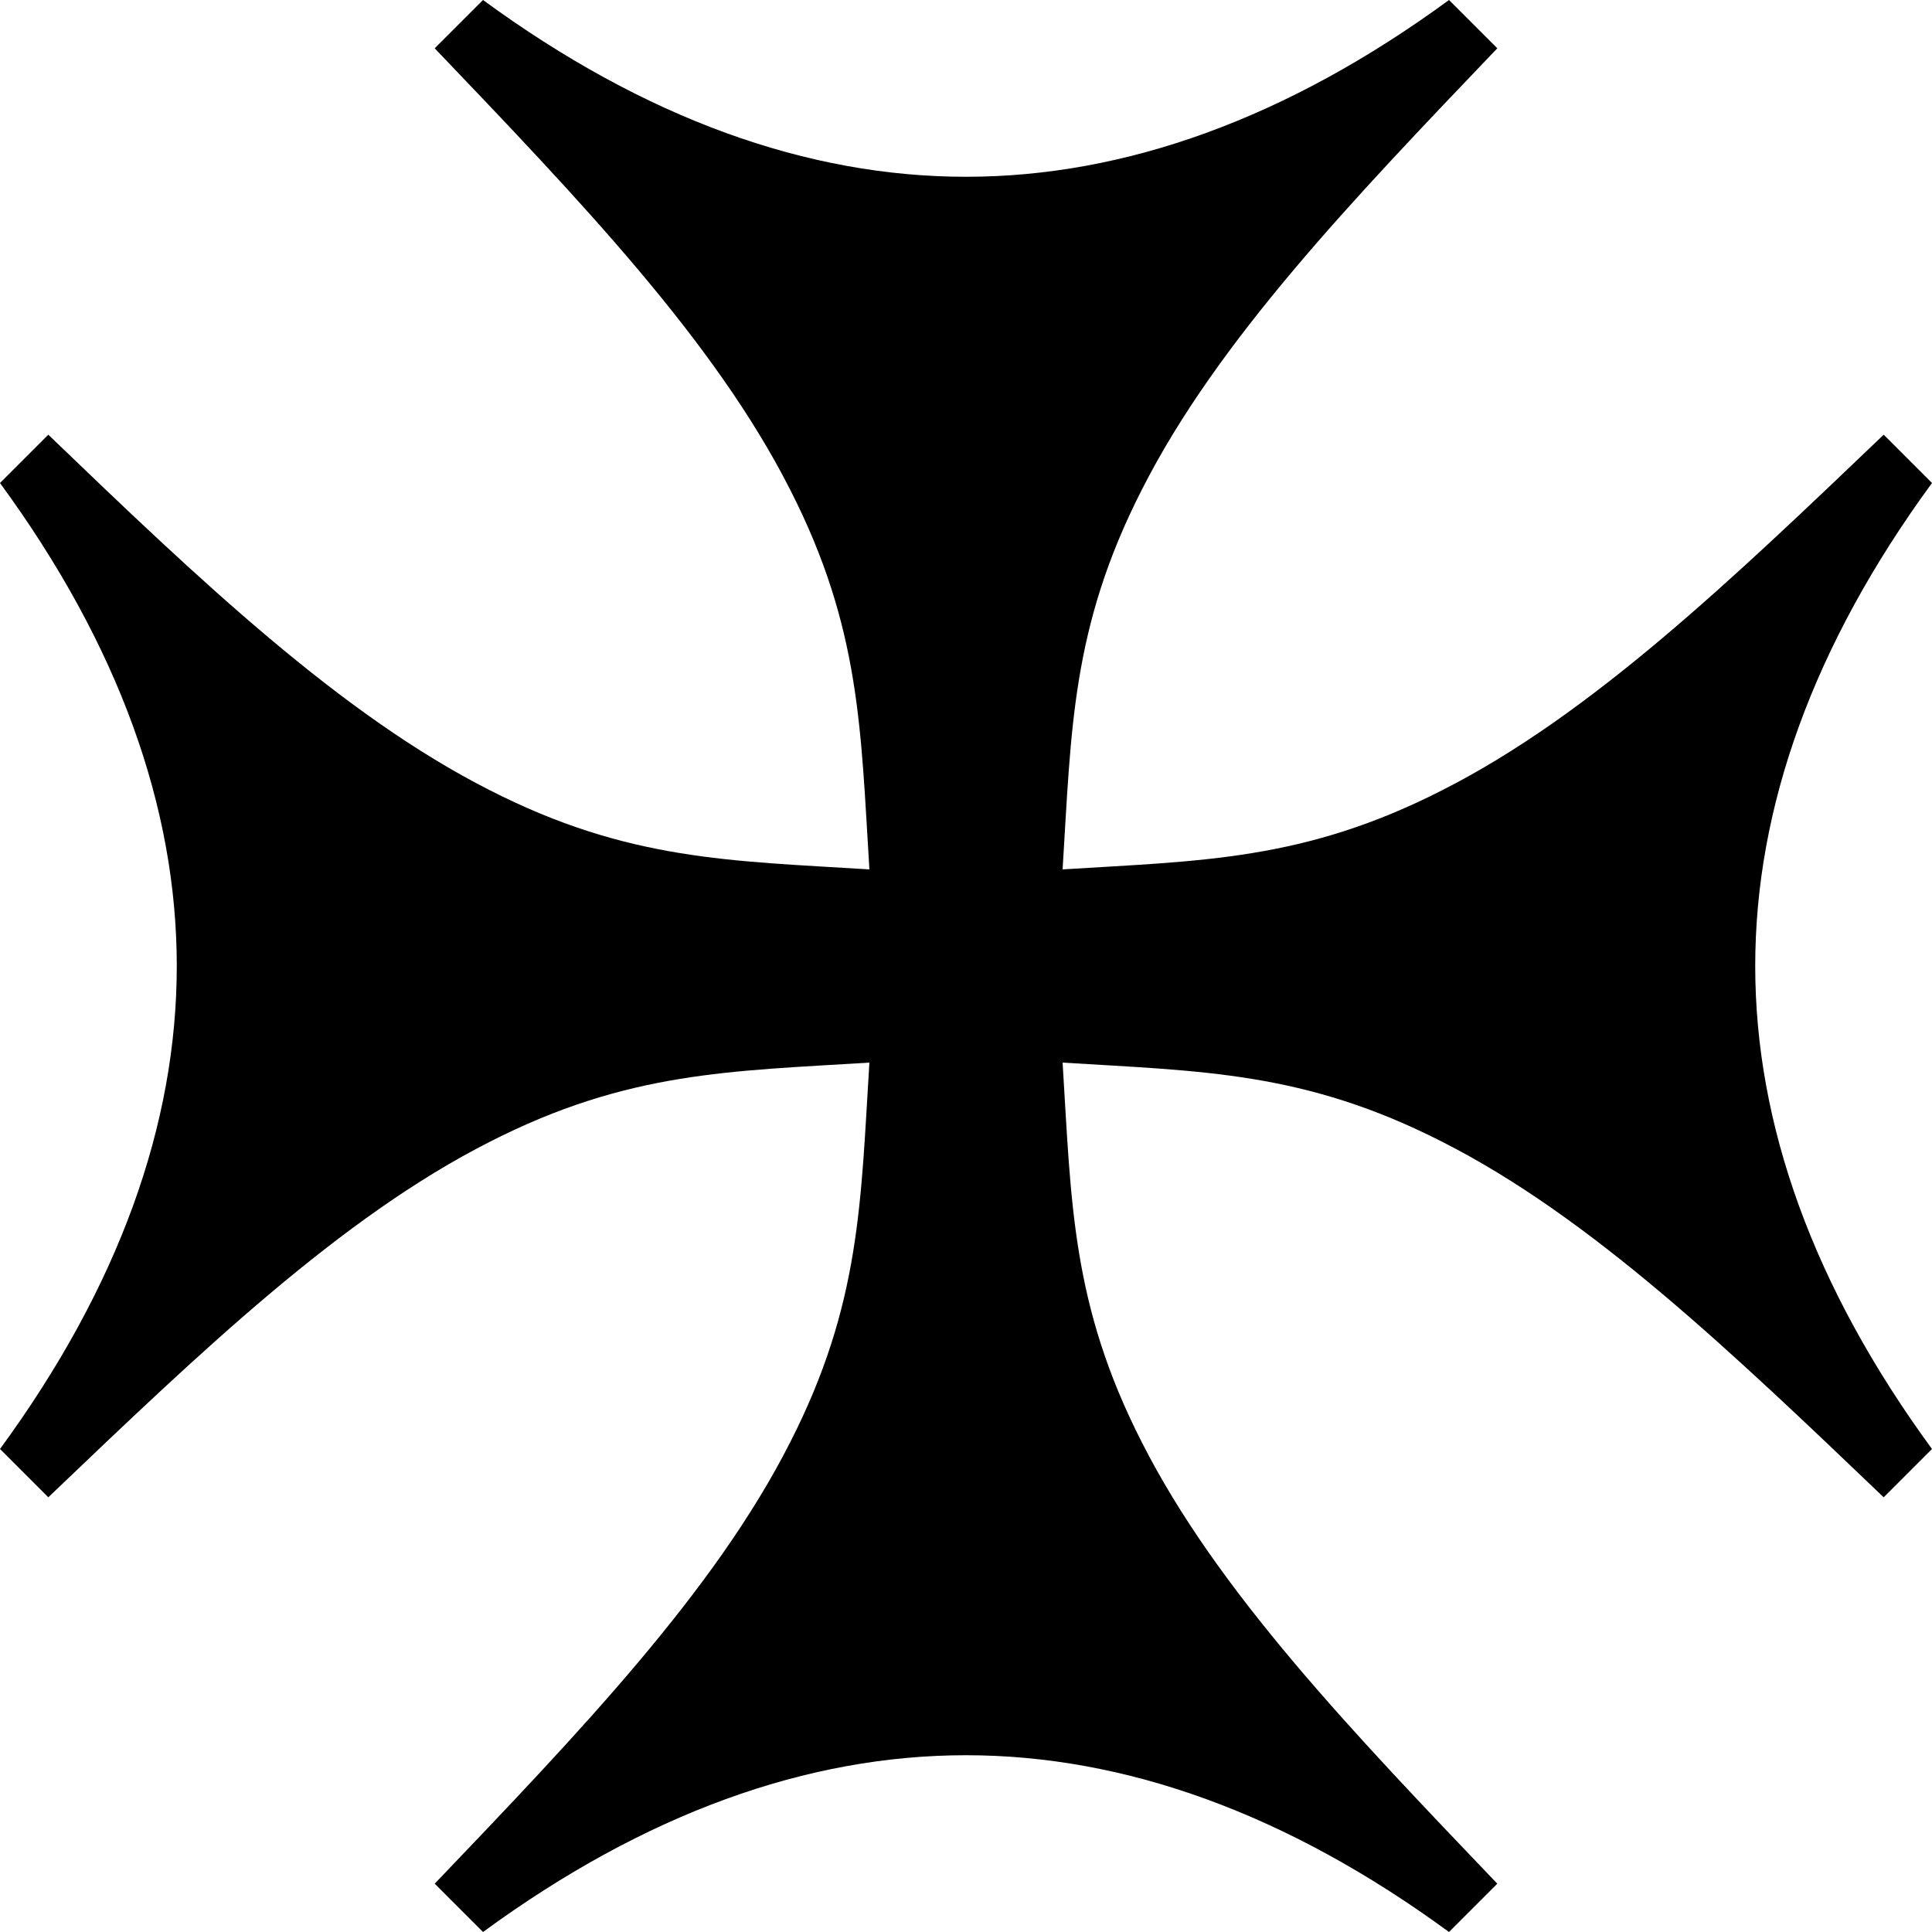 <?xml version="1.0" encoding="UTF-8"?><!DOCTYPE svg PUBLIC "-//W3C//DTD SVG 1.1//EN" "http://www.w3.org/Graphics/SVG/1.1/DTD/svg11.dtd"><svg xmlns="http://www.w3.org/2000/svg" xmlns:xlink="http://www.w3.org/1999/xlink" version="1.1" id="mdi-cross-bolnisi" width="24" height="24" viewBox="2 2 20 20"><path d="M22,7L21.5,6.5C19.93,8 18.47,9.4 16.93,10.18C15.5,10.91 14.44,10.91 13,11C13.09,9.56 13.09,8.5 13.82,7.07C14.6,5.53 16,4.07 17.5,2.5L17,2C15.32,3.23 13.64,3.83 12,3.83C10.36,3.83 8.68,3.23 7,2L6.5,2.5C8,4.07 9.4,5.53 10.18,7.07C10.91,8.5 10.91,9.56 11,11C9.56,10.91 8.5,10.91 7.07,10.18C5.53,9.4 4.06,8 2.5,6.5L2,7C3.23,8.68 3.83,10.36 3.83,12C3.83,13.64 3.23,15.32 2,17L2.5,17.5C4.07,16 5.53,14.6 7.07,13.82C8.5,13.09 9.56,13.09 11,13C10.91,14.44 10.91,15.5 10.18,16.93C9.4,18.47 8,19.93 6.5,21.5L7,22C8.68,20.77 10.36,20.17 12,20.17C13.64,20.17 15.32,20.77 17,22L17.5,21.5C16,19.93 14.6,18.47 13.82,16.93C13.09,15.5 13.09,14.44 13,13C14.44,13.09 15.5,13.09 16.93,13.82C18.47,14.6 19.93,16 21.5,17.5L22,17C20.77,15.32 20.17,13.64 20.17,12C20.17,10.36 20.77,8.68 22,7Z" /></svg>